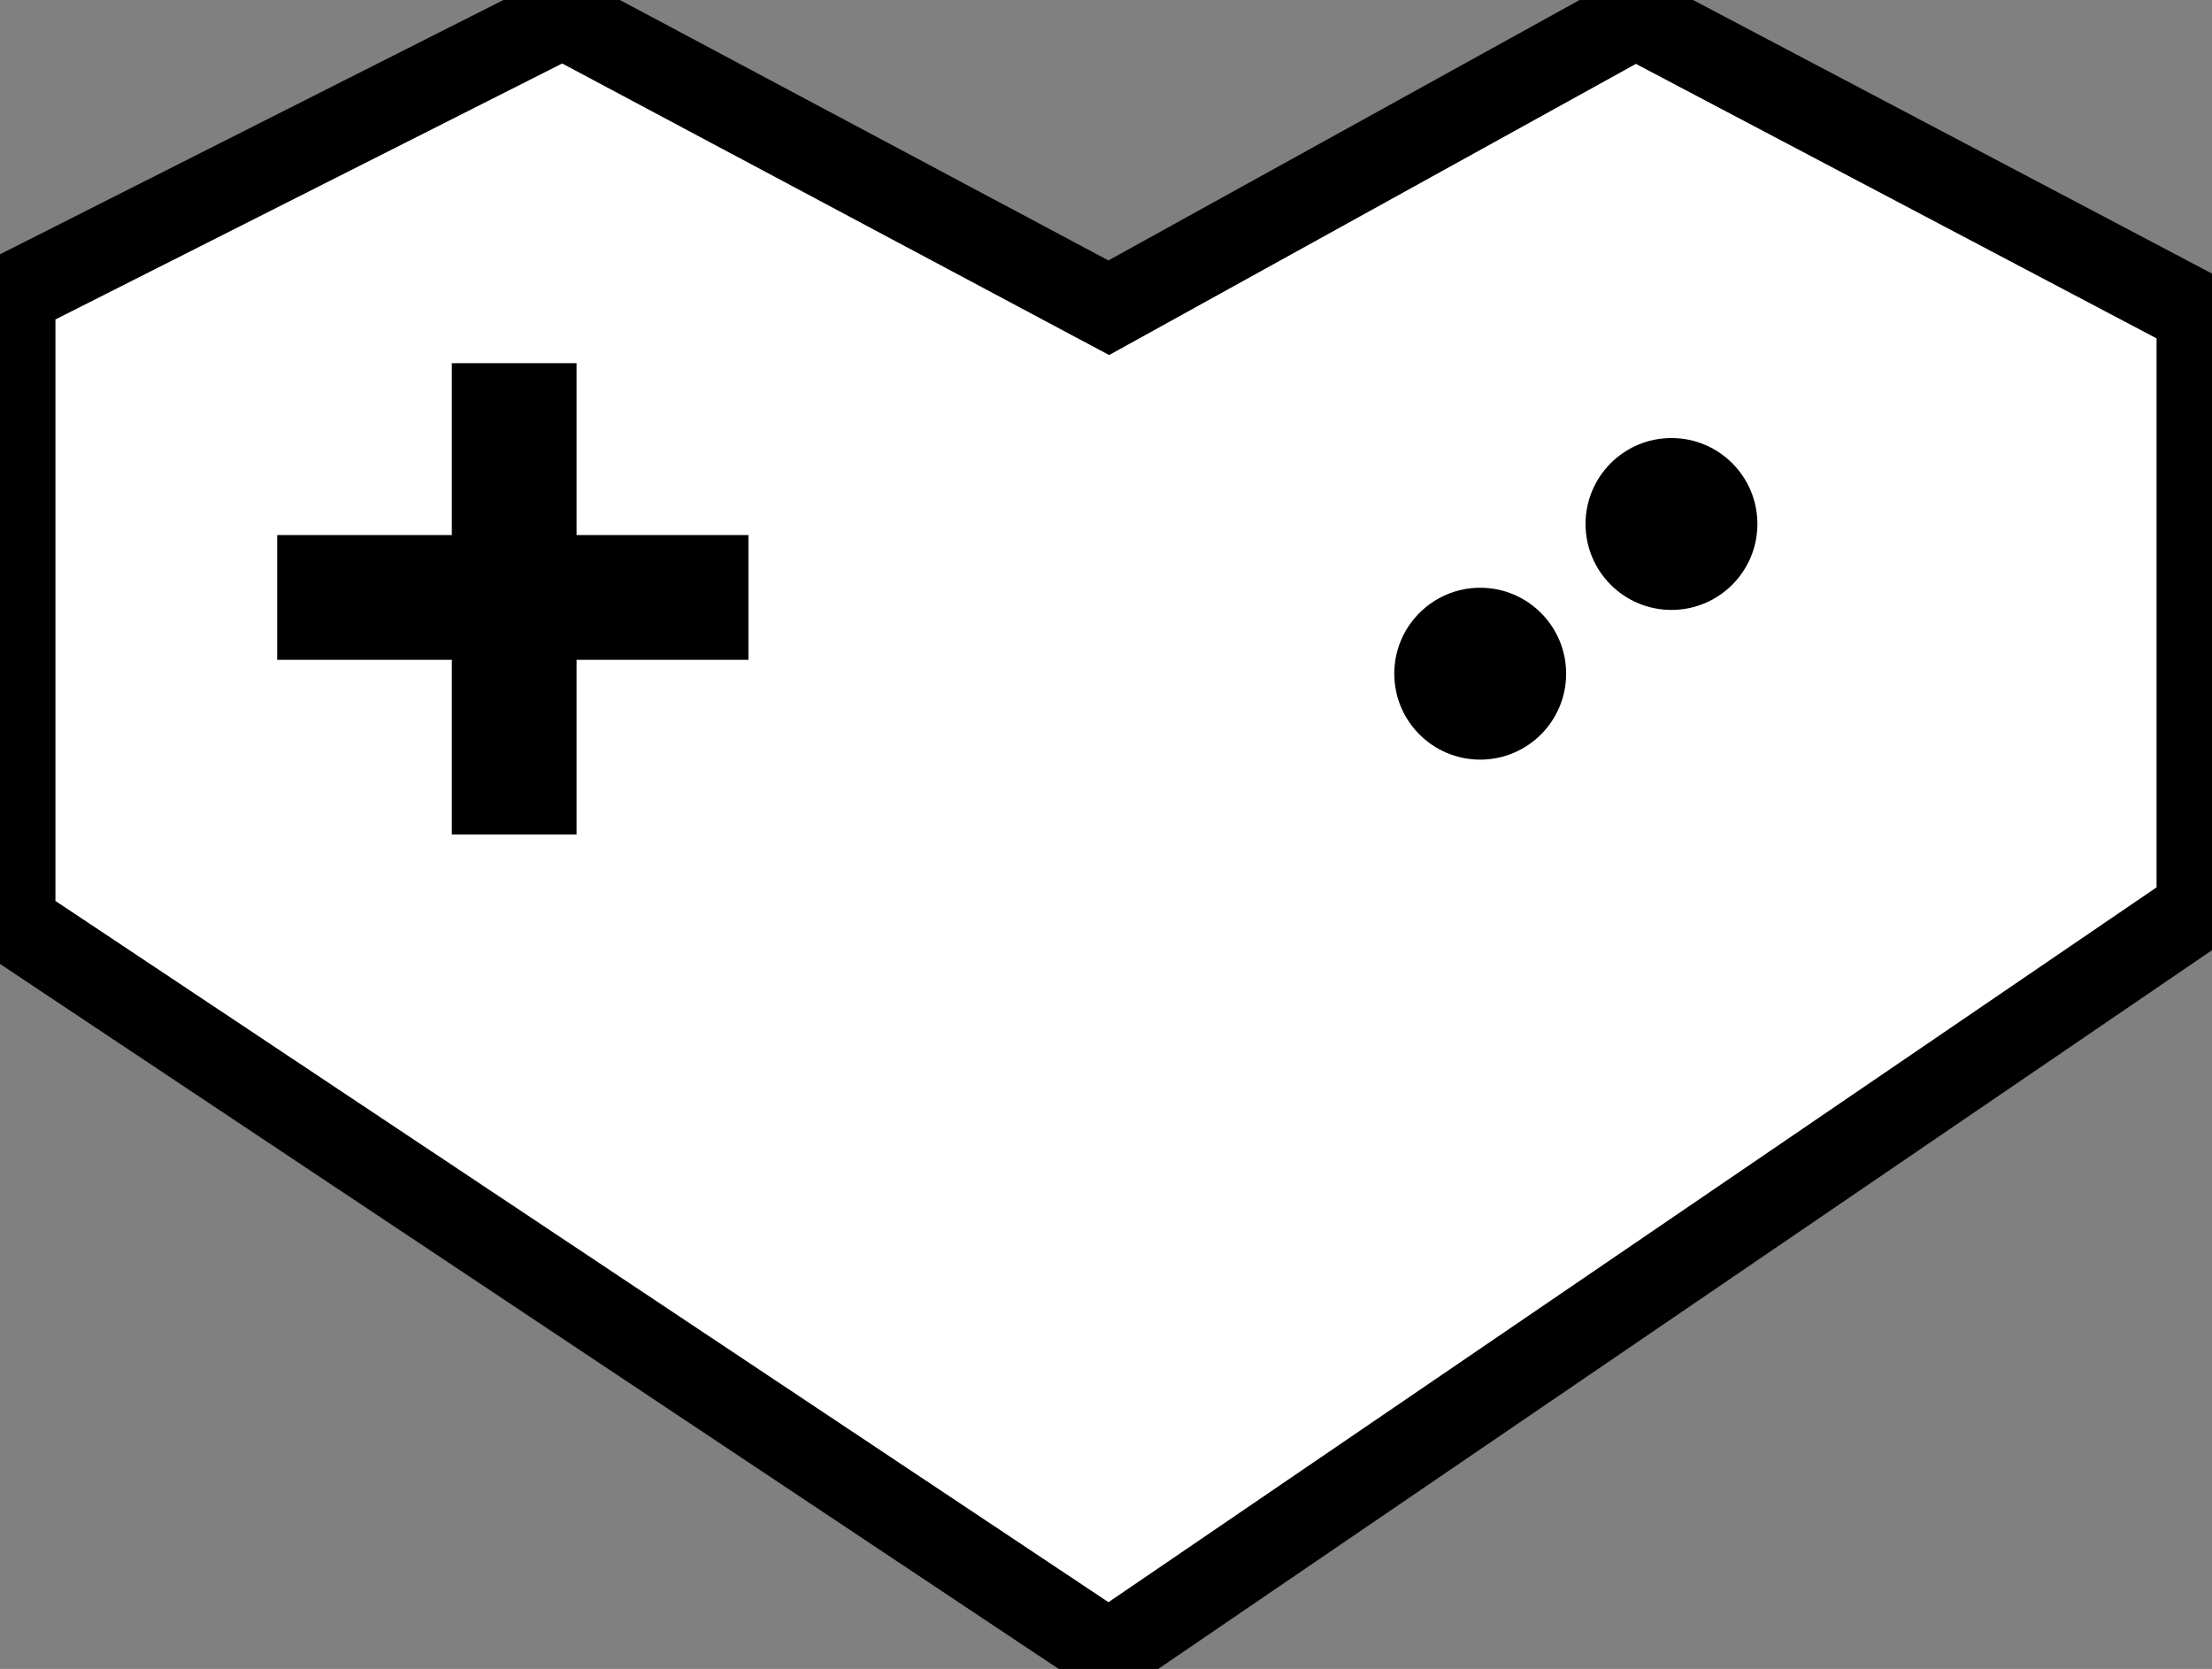 <?xml version="1.0" encoding="utf-8"?>
<!-- Generator: Adobe Illustrator 22.1.0, SVG Export Plug-In . SVG Version: 6.00 Build 0)  -->
<svg version="1.1" id="Layer_1" xmlns="http://www.w3.org/2000/svg" xmlns:xlink="http://www.w3.org/1999/xlink" x="0px" y="0px"
	 viewBox="0 0 79.8 60.2" style="enable-background:new 0 0 79.8 60.2;" xml:space="preserve">
<rect x="0" y="0" width="79.8" height="60.2" fill="#808080" stroke="none"/>
<style type="text/css">
	.st0{fill:#FFFFFF;stroke:#000000;stroke-width:3;stroke-miterlimit:10;}
</style>
<title>like_icon</title>
<g id="Layer_2_1_">
	<g id="Layer_1-2">
		<g id="like_icon">
			<polygon id="heart" class="st0" points="40,59.6 0.5,33.3 0.5,10.6 20.3,0.6 40,11.1 59,0.6 79.3,11.3 79.3,32.8 			"/>
			<g id="plus">
				<rect x="16.3" y="13.1" width="4.5" height="17"/>
				<rect x="10" y="19.3" width="17" height="4.5"/>
			</g>
			<g id="dots">
				<circle cx="53.4" cy="24.3" r="3.1"/>
				<circle cx="60.3" cy="18.9" r="3.1"/>
			</g>
		</g>
	</g>
</g>
</svg>
